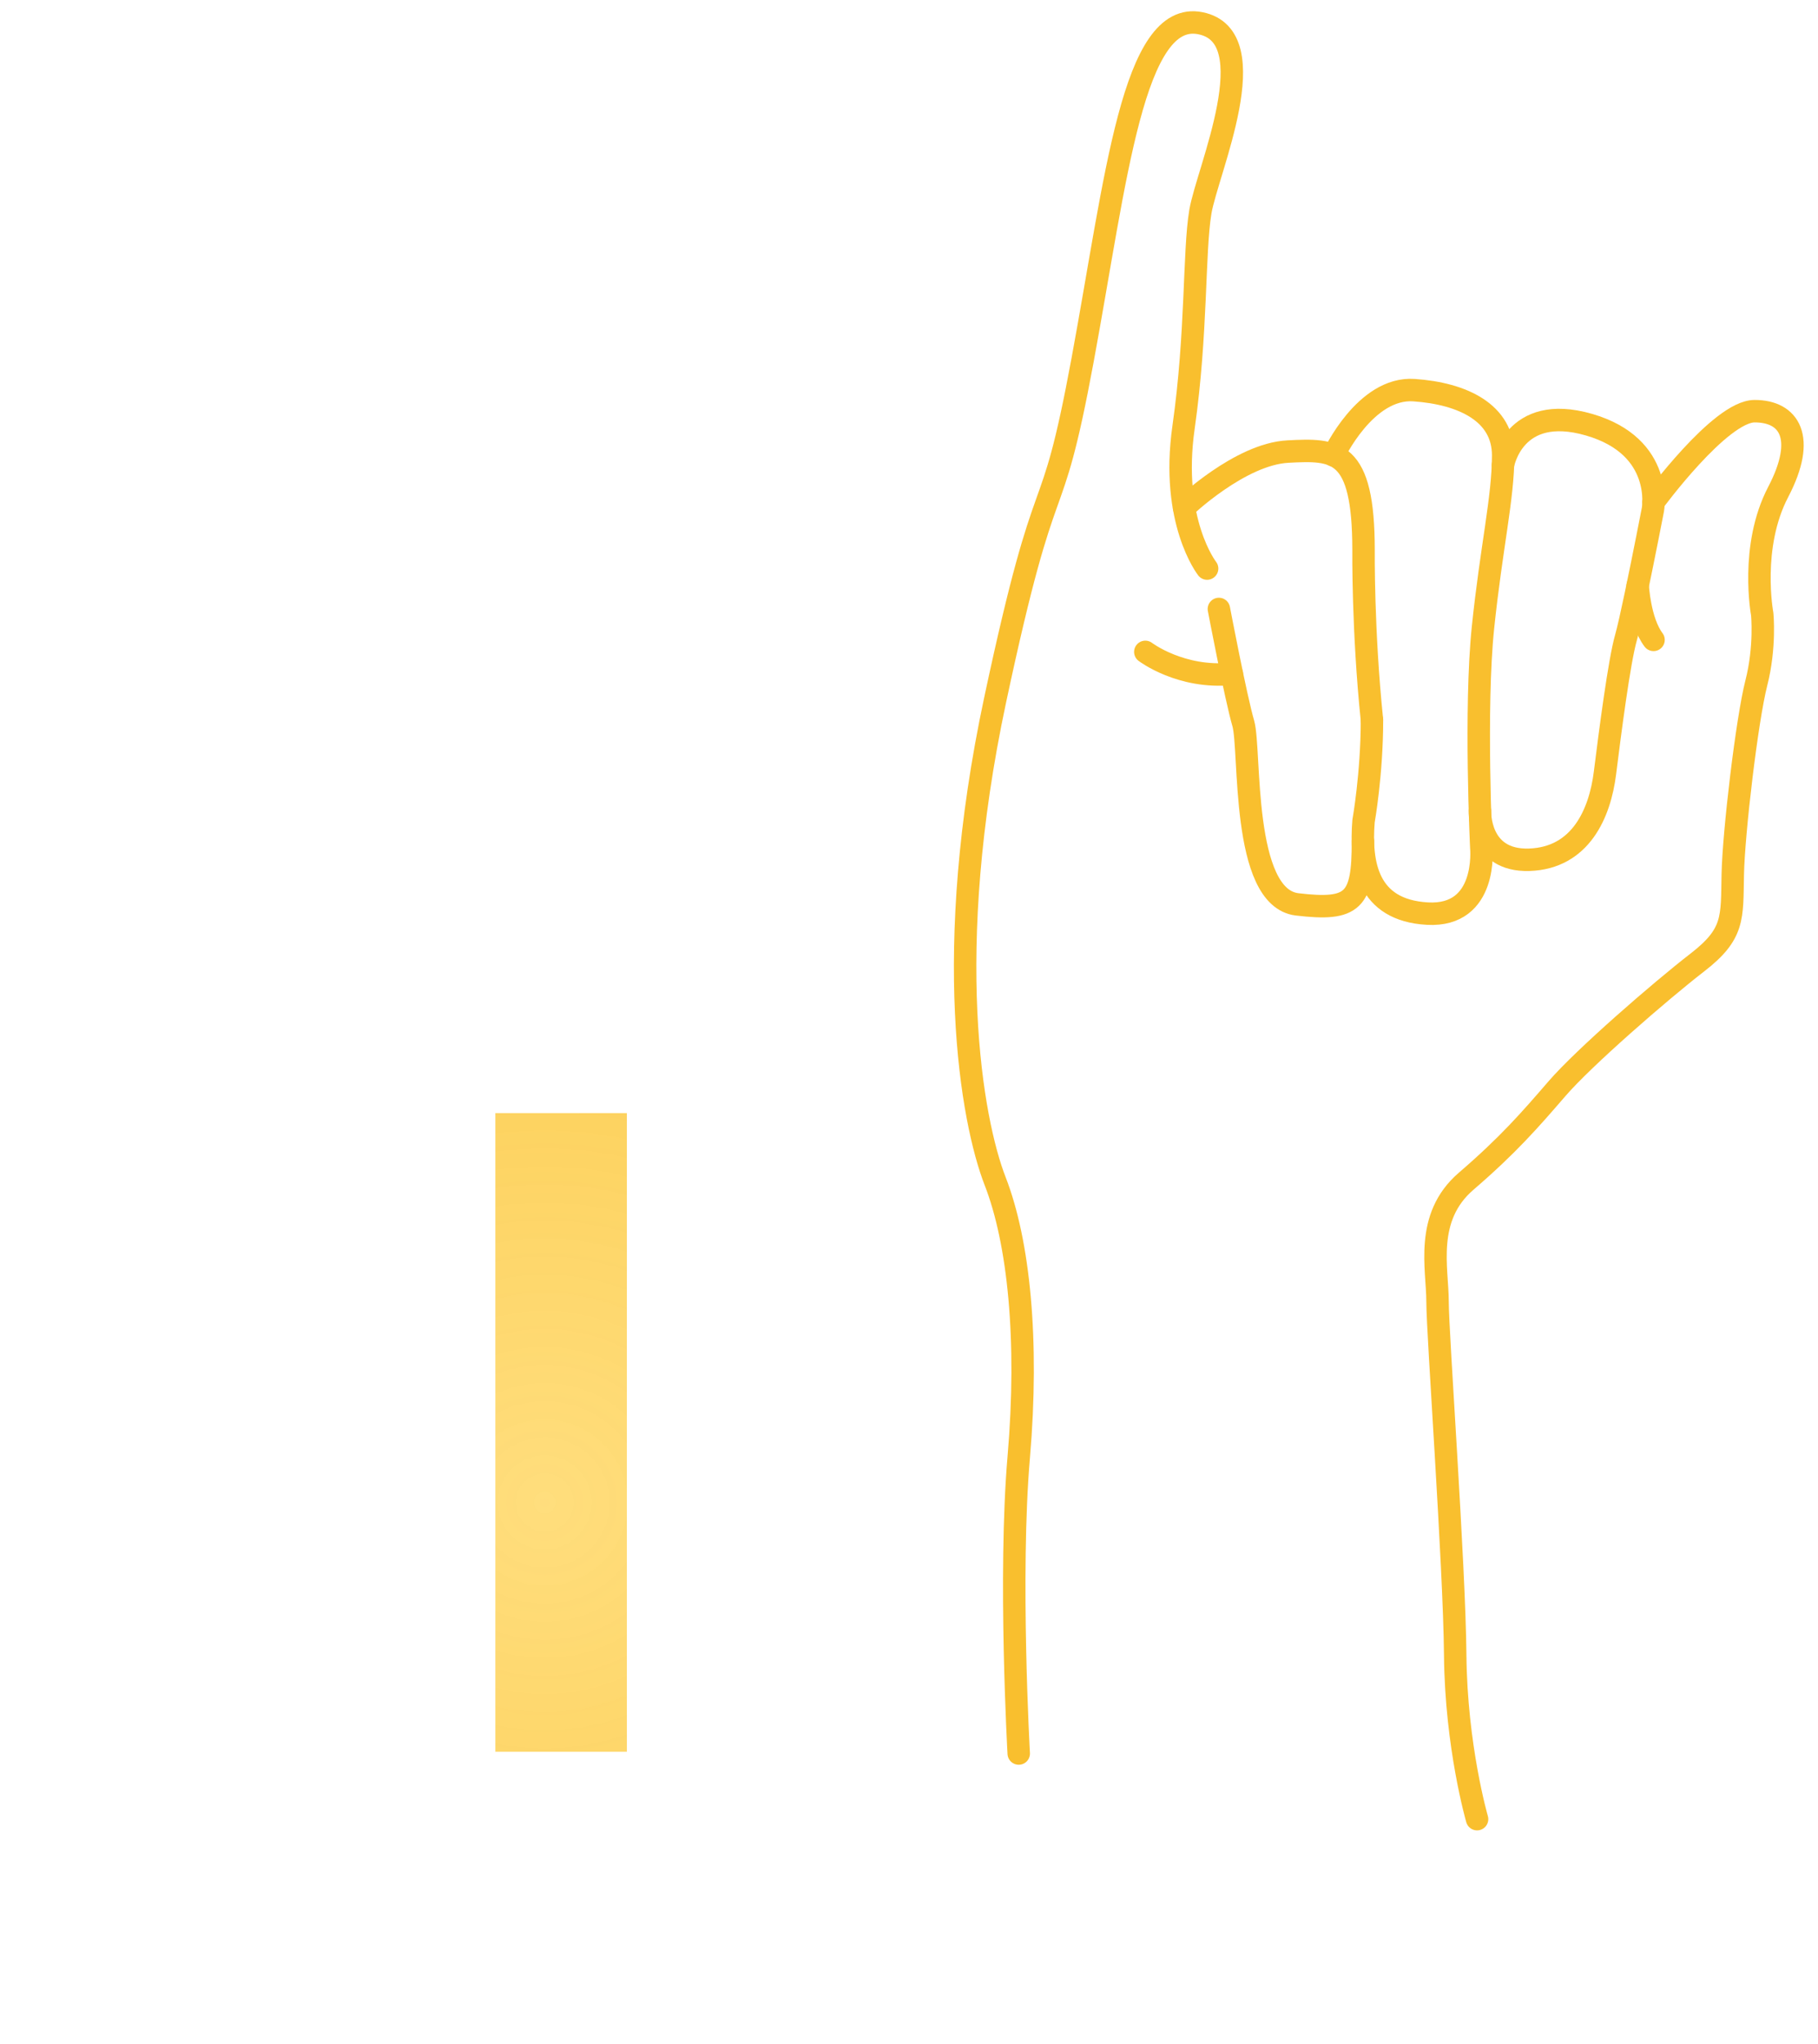 <svg width="81" height="91" viewBox="0 0 81 91" fill="none" xmlns="http://www.w3.org/2000/svg">
<path d="M45.389 78.078C45.389 78.078 44.939 70.134 45.389 64.887C45.839 59.641 45.389 55.294 44.339 52.596C43.29 49.898 41.941 42.404 44.339 31.162C46.738 19.92 46.738 24.117 48.236 16.023C49.734 7.929 50.484 0.435 53.482 1.034C56.48 1.633 53.782 7.629 53.482 9.427C53.182 11.226 53.332 14.823 52.733 19.021C52.134 23.218 53.782 25.316 53.782 25.316" stroke="#F9BF2E" stroke-miterlimit="10" stroke-linecap="round" stroke-linejoin="round"/>
<path d="M61.127 32.061C60.715 28.088 60.752 24.491 60.752 24.491C60.752 19.994 59.515 19.994 57.38 20.107C55.243 20.219 52.757 22.602 52.757 22.602" stroke="#F9BF2E" stroke-miterlimit="10" stroke-linecap="round" stroke-linejoin="round"/>
<path d="M59.414 20.274C59.414 20.274 60.828 17.222 63.001 17.372C65.174 17.522 66.973 18.38 66.973 20.274C66.973 22.168 66.449 24.342 66.074 27.939C65.699 31.537 65.999 37.757 65.999 37.757C65.999 37.757 66.299 40.83 63.6 40.68C60.903 40.53 60.603 38.432 60.752 36.559C60.752 36.559 61.127 34.46 61.127 32.062" stroke="#F9BF2E" stroke-miterlimit="10" stroke-linecap="round" stroke-linejoin="round"/>
<path d="M54.307 27.115C54.307 27.115 55.056 31.049 55.394 32.211C55.731 33.373 55.281 39.968 57.792 40.268C60.303 40.567 60.734 40.116 60.724 37.456" stroke="#F9BF2E" stroke-miterlimit="10" stroke-linecap="round" stroke-linejoin="round"/>
<path d="M65.938 36.105C65.938 36.105 65.849 38.356 68.135 38.282C70.421 38.207 71.283 36.22 71.508 34.422C71.733 32.623 72.144 29.438 72.445 28.389C72.644 27.695 73.104 25.426 73.393 23.97C73.54 23.225 73.644 22.693 73.644 22.693C73.644 22.693 74.168 19.883 70.795 18.909C67.423 17.935 66.963 20.71 66.963 20.71" stroke="#F9BF2E" stroke-miterlimit="10" stroke-linecap="round" stroke-linejoin="round"/>
<path d="M73.672 22.355C73.672 22.355 76.64 18.308 78.177 18.308C79.713 18.308 80.5 19.47 79.227 21.905C77.952 24.341 78.514 27.339 78.514 27.339C78.514 27.339 78.664 28.801 78.252 30.412C77.839 32.024 77.24 37.045 77.202 38.956C77.164 40.867 77.277 41.58 75.628 42.853C73.98 44.127 70.569 47.087 69.371 48.474C68.172 49.861 67.197 50.985 65.323 52.596C63.45 54.207 64.049 56.493 64.049 57.954C64.049 59.416 64.798 69.608 64.836 73.693C64.874 77.778 65.81 81 65.81 81" stroke="#F9BF2E" stroke-miterlimit="10" stroke-linecap="round" stroke-linejoin="round"/>
<path d="M51.029 29.026C51.029 29.026 52.614 30.234 54.885 30.004" stroke="#F9BF2E" stroke-miterlimit="10" stroke-linecap="round" stroke-linejoin="round"/>
<path d="M72.966 26.07C72.966 26.07 73.046 27.659 73.672 28.491" stroke="#F9BF2E" stroke-miterlimit="10" stroke-linecap="round" stroke-linejoin="round"/>
<path d="M27.93 78H22.07V49.562H27.93V78Z" fill="url(#paint0_diamond)"/>
<defs>
<radialGradient id="paint0_diamond" cx="0" cy="0" r="1" gradientUnits="userSpaceOnUse" gradientTransform="translate(24.242 66.893) rotate(88.075) scale(45.115 45.081)">
<stop stop-color="#FFD458" stop-opacity="0.78"/>
<stop offset="1" stop-color="#F9BF2E"/>
</radialGradient>
</defs>
</svg>
